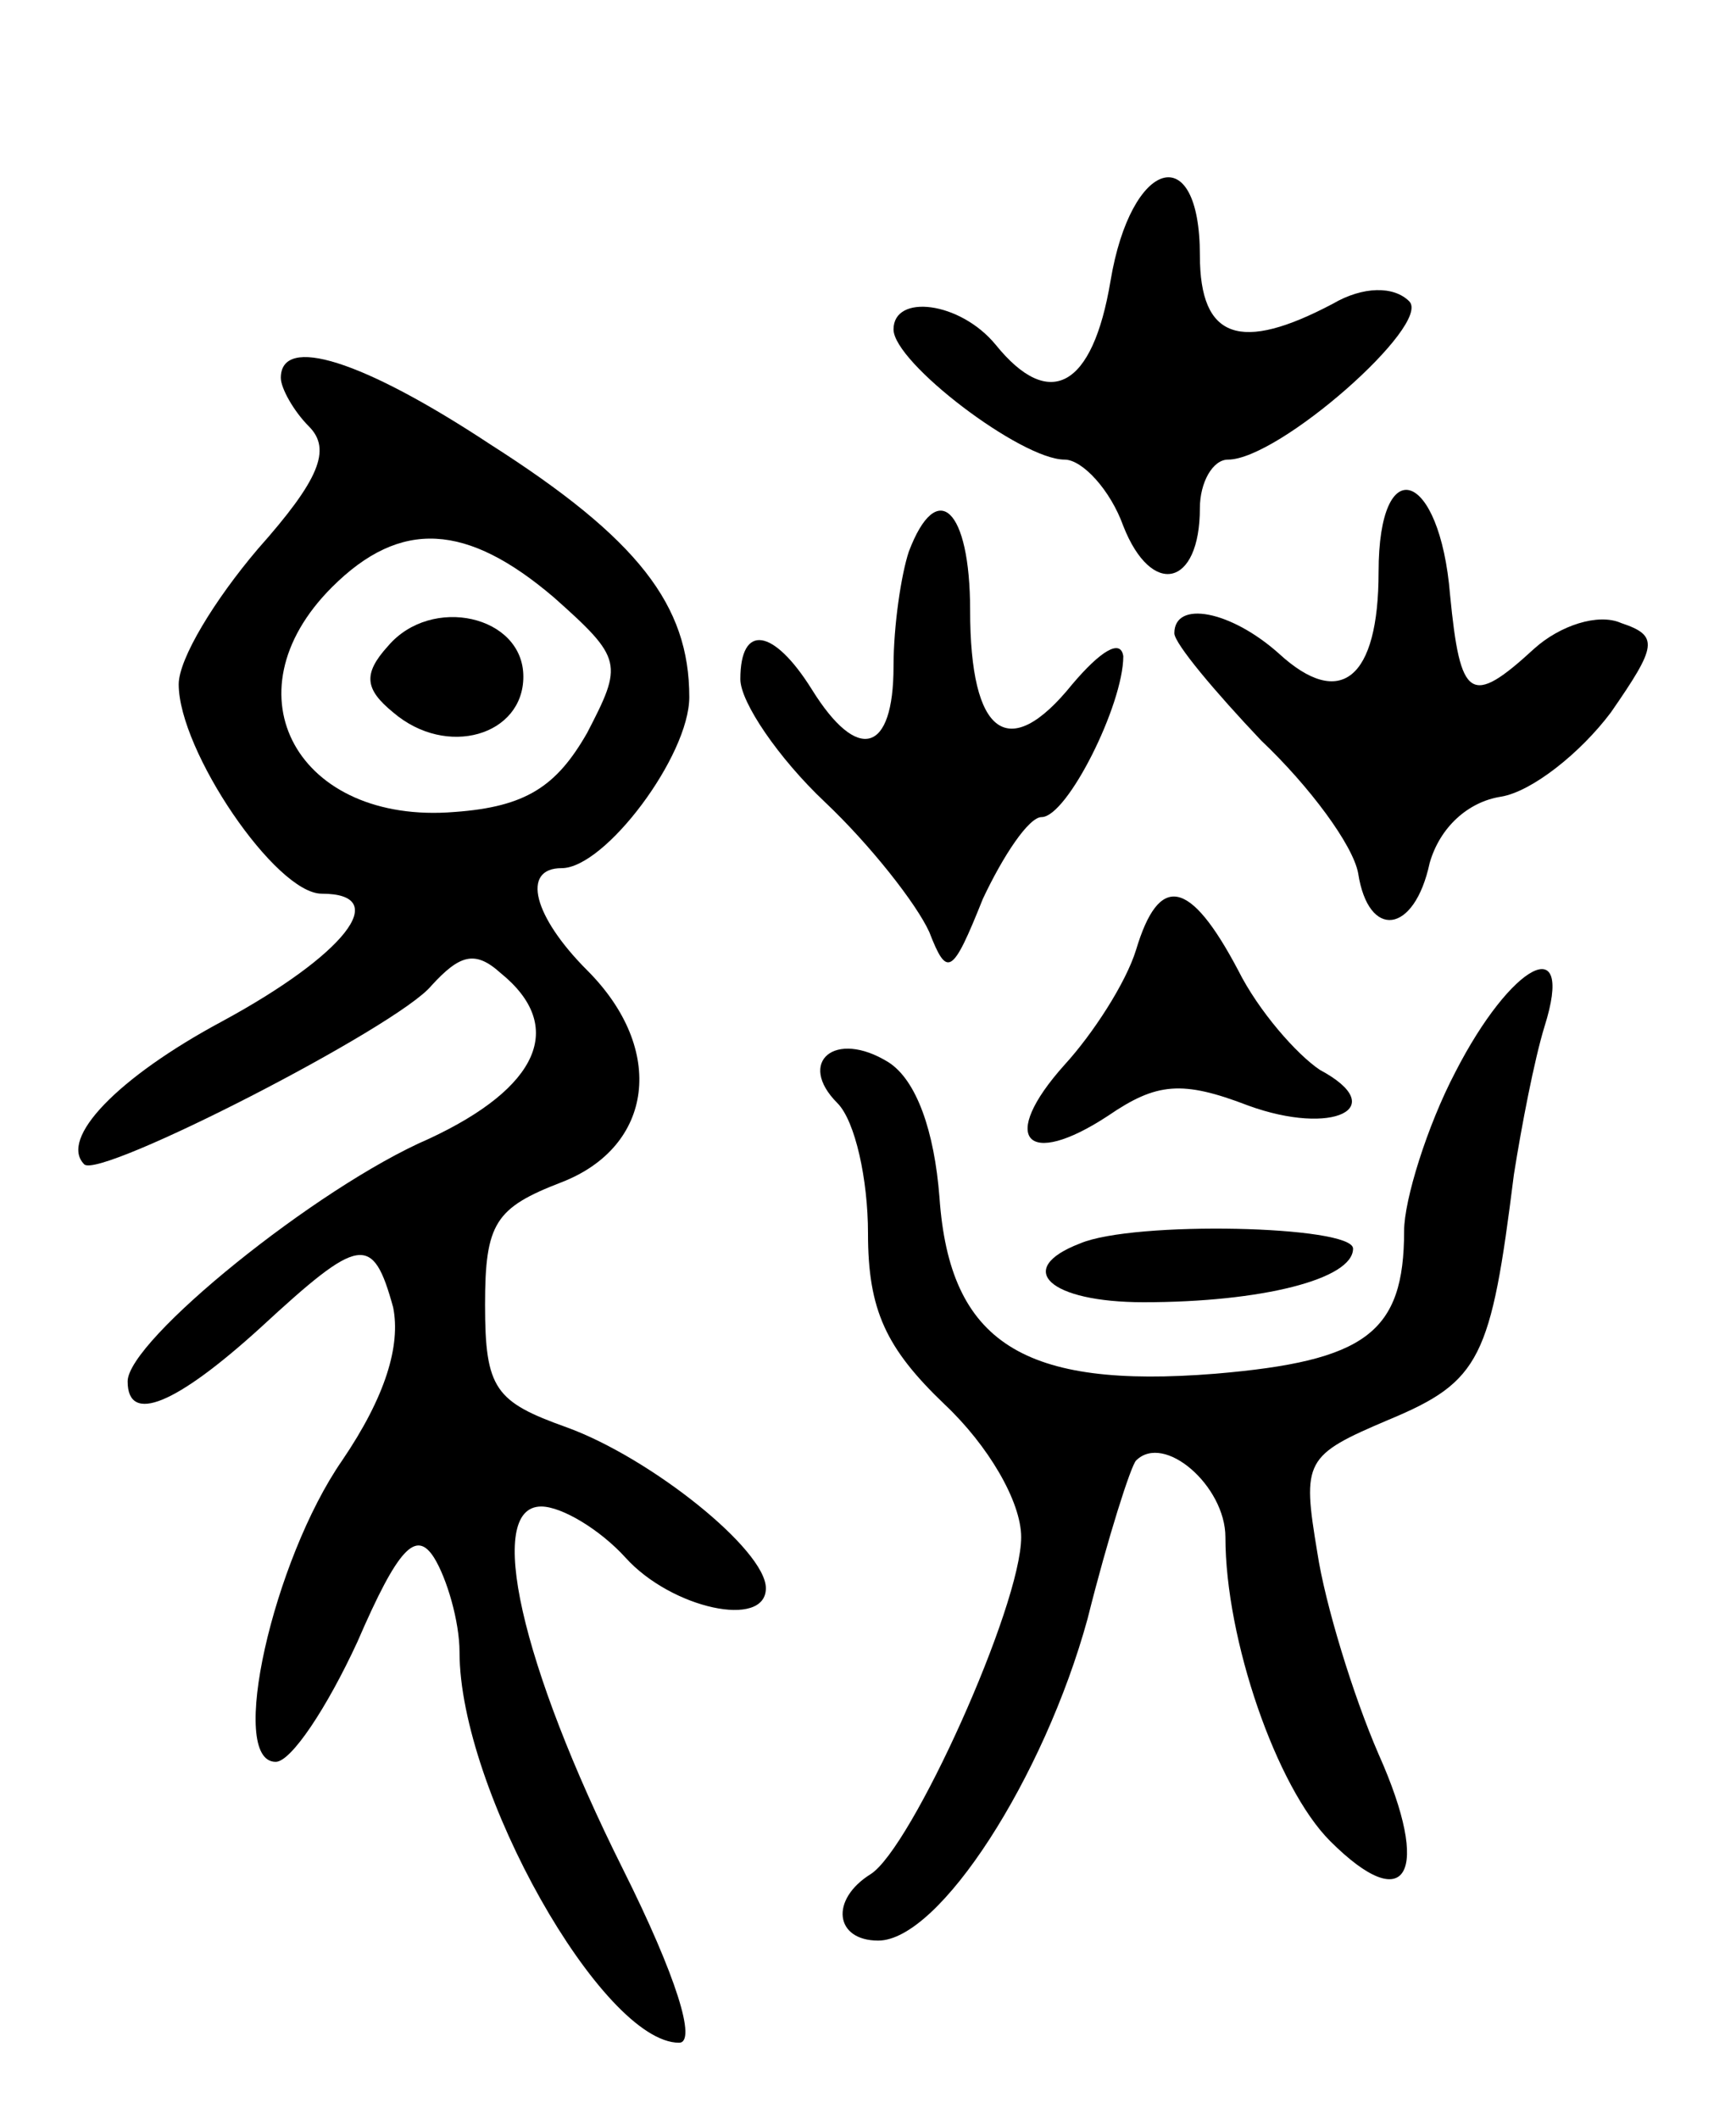 <svg version="1.0" xmlns="http://www.w3.org/2000/svg"
 width="68pt" height="83pt" viewBox="0 0 68 83"
 preserveAspectRatio="xMidYMid meet">
<g transform="translate(0,83) scale(0.1,-0.1)"
fill="#000000" stroke="none">
<path d="M435 720 c-7 -42 -24 -51 -45 -25 -14 17 -40 20 -40 6 0 -13 50 -51
67 -51 7 0 18 -12 23 -26 11 -28 30 -24 30 7 0 10 5 19 11 19 20 0 80 53 71
62 -6 6 -18 6 -30 -1 -36 -19 -52 -14 -52 19 0 46 -27 38 -35 -10z"/>
<path d="M110 682 c0 -4 5 -13 11 -19 9 -9 4 -21 -20 -48 -17 -20 -31 -43 -31
-53 0 -26 38 -82 56 -82 28 0 9 -24 -39 -50 -41 -22 -64 -46 -54 -56 6 -6 123
54 136 70 11 12 17 14 27 5 26 -21 15 -45 -28 -65 -44 -19 -118 -79 -118 -95
0 -17 19 -9 52 21 39 36 44 37 52 8 3 -15 -3 -35 -20 -60 -27 -39 -45 -118
-26 -118 6 0 20 21 32 47 16 37 23 44 30 33 5 -8 10 -25 10 -37 0 -54 56 -153
86 -153 7 0 -1 26 -22 68 -40 80 -54 142 -32 142 8 0 23 -9 33 -20 18 -20 55
-28 55 -12 0 15 -45 51 -78 63 -28 10 -32 15 -32 48 0 32 4 38 30 48 36 14 41
52 10 83 -21 21 -26 40 -10 40 17 0 50 44 50 67 0 36 -20 62 -78 99 -50 33
-82 43 -82 26z m107 -86 c27 -24 27 -26 13 -53 -12 -21 -24 -29 -52 -31 -61
-5 -90 46 -48 88 27 27 53 25 87 -4z"/>
<path d="M152 577 c-10 -11 -9 -17 2 -26 21 -18 51 -9 51 14 0 24 -36 32 -53
12z"/>
<path d="M540 606 c0 -42 -15 -54 -39 -32 -19 17 -41 21 -41 8 0 -4 16 -23 34
-42 19 -18 36 -41 38 -52 4 -26 22 -24 28 4 4 14 15 24 28 26 12 2 31 17 43
33 18 26 19 30 4 35 -9 4 -24 -1 -34 -10 -25 -23 -29 -20 -33 21 -4 49 -28 57
-28 9z"/>
<path d="M356 614 c-3 -9 -6 -29 -6 -45 0 -34 -14 -38 -32 -9 -15 24 -28 26
-28 4 0 -9 15 -31 33 -48 18 -17 36 -40 41 -51 7 -18 9 -17 21 13 8 17 18 32
23 32 10 0 32 44 32 63 -1 7 -9 2 -20 -11 -25 -31 -40 -20 -40 29 0 40 -13 52
-24 23z"/>
<path d="M445 458 c-4 -13 -17 -33 -28 -45 -26 -29 -15 -41 17 -20 19 13 29
14 55 4 33 -12 56 -1 28 14 -9 6 -24 23 -32 39 -19 36 -31 38 -40 8z"/>
<path d="M570 410 c-11 -21 -20 -50 -20 -62 0 -40 -15 -51 -74 -56 -75 -6
-104 12 -108 69 -2 26 -9 46 -20 53 -21 13 -36 0 -20 -16 7 -7 12 -30 12 -51
0 -30 7 -45 30 -67 17 -16 30 -38 30 -52 0 -27 -43 -122 -59 -132 -16 -10 -14
-26 3 -26 24 0 65 64 82 126 8 32 17 60 19 62 11 11 35 -10 35 -30 0 -40 20
-98 41 -119 30 -30 40 -13 19 34 -10 23 -21 59 -24 79 -6 36 -5 38 28 52 36
15 40 24 49 96 3 19 8 45 12 58 12 38 -13 25 -35 -18z"/>
<path d="M423 343 c-26 -10 -12 -23 25 -23 46 0 82 9 82 21 0 9 -86 11 -107 2z"/>
</g>
</svg>

